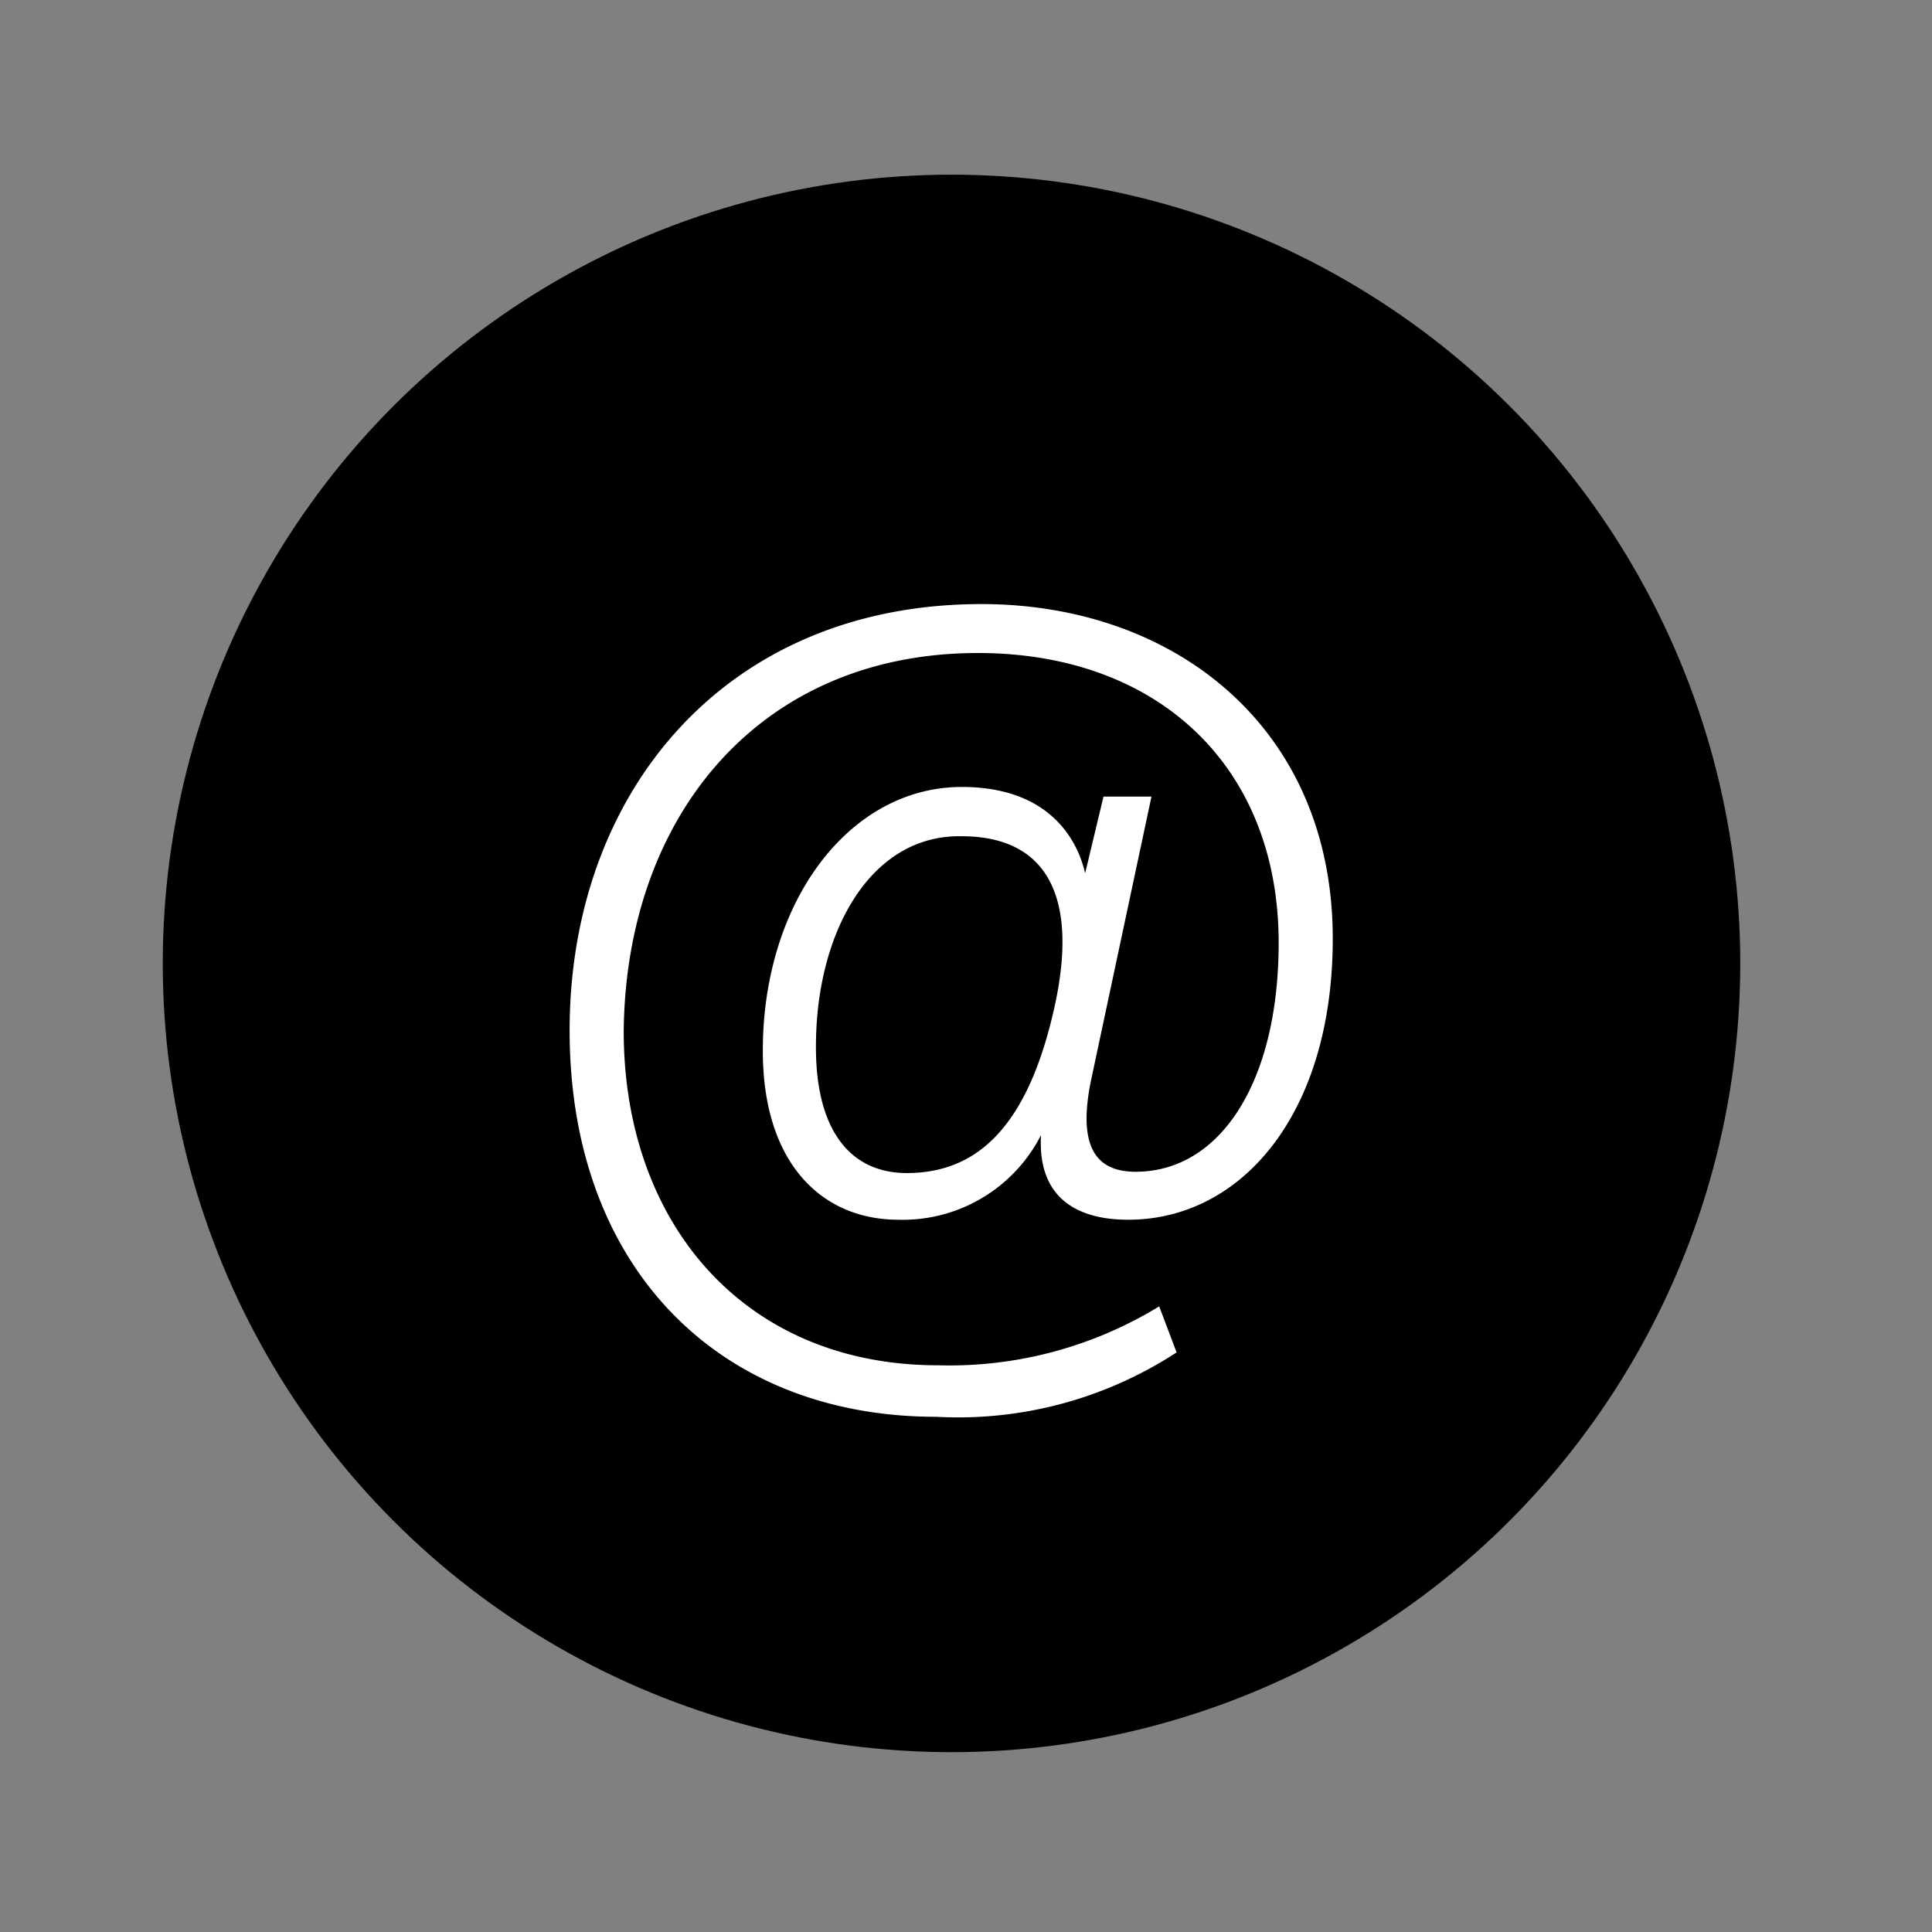 <svg xmlns="http://www.w3.org/2000/svg" viewBox="0 0 60 60"><rect x="0" y="0" width="60" height="60" fill="#808080" stroke="none"/><defs><style>.cls-1{stroke:#000;stroke-miterlimit:10;stroke-width:1.99px;}.cls-2{fill:#fff;}</style></defs><g id="Layer_2" data-name="Layer 2"><circle class="cls-1" cx="29.55" cy="29.92" r="23.5"/><path class="cls-2" d="M36.54,42a12.41,12.41,0,0,1-7.46,2C22.35,44,17.69,39.39,17.69,32s4.84-13.24,12.79-13.24c6,0,10.91,3.84,10.91,10.39,0,5.46-2.85,8.73-6.35,8.73-1.68,0-2.82-.75-2.71-2.63a4.82,4.82,0,0,1-4.43,2.63c-2.35,0-4.21-1.72-4.21-5.25,0-4.62,2.68-8.19,6.18-8.19,2.71,0,3.59,1.63,3.83,2.68l.57-2.38h1.49L33.9,33.47c-.48,2.23.2,2.92,1.37,2.92,2.62,0,4.44-2.78,4.44-7.11,0-5.48-3.75-9-9.34-9-6.77,0-10.93,5.05-11,11.74,0,6,3.77,10.38,9.76,10.38A12.48,12.48,0,0,0,36,40.57Zm-11.2-9.46c0,2.55,1.06,3.89,2.82,3.89,2.14,0,3.74-1.37,4.58-5.12.77-3.43-.2-5.34-2.88-5.34C27,25.92,25.34,29,25.34,32.49Z"/></g></svg>